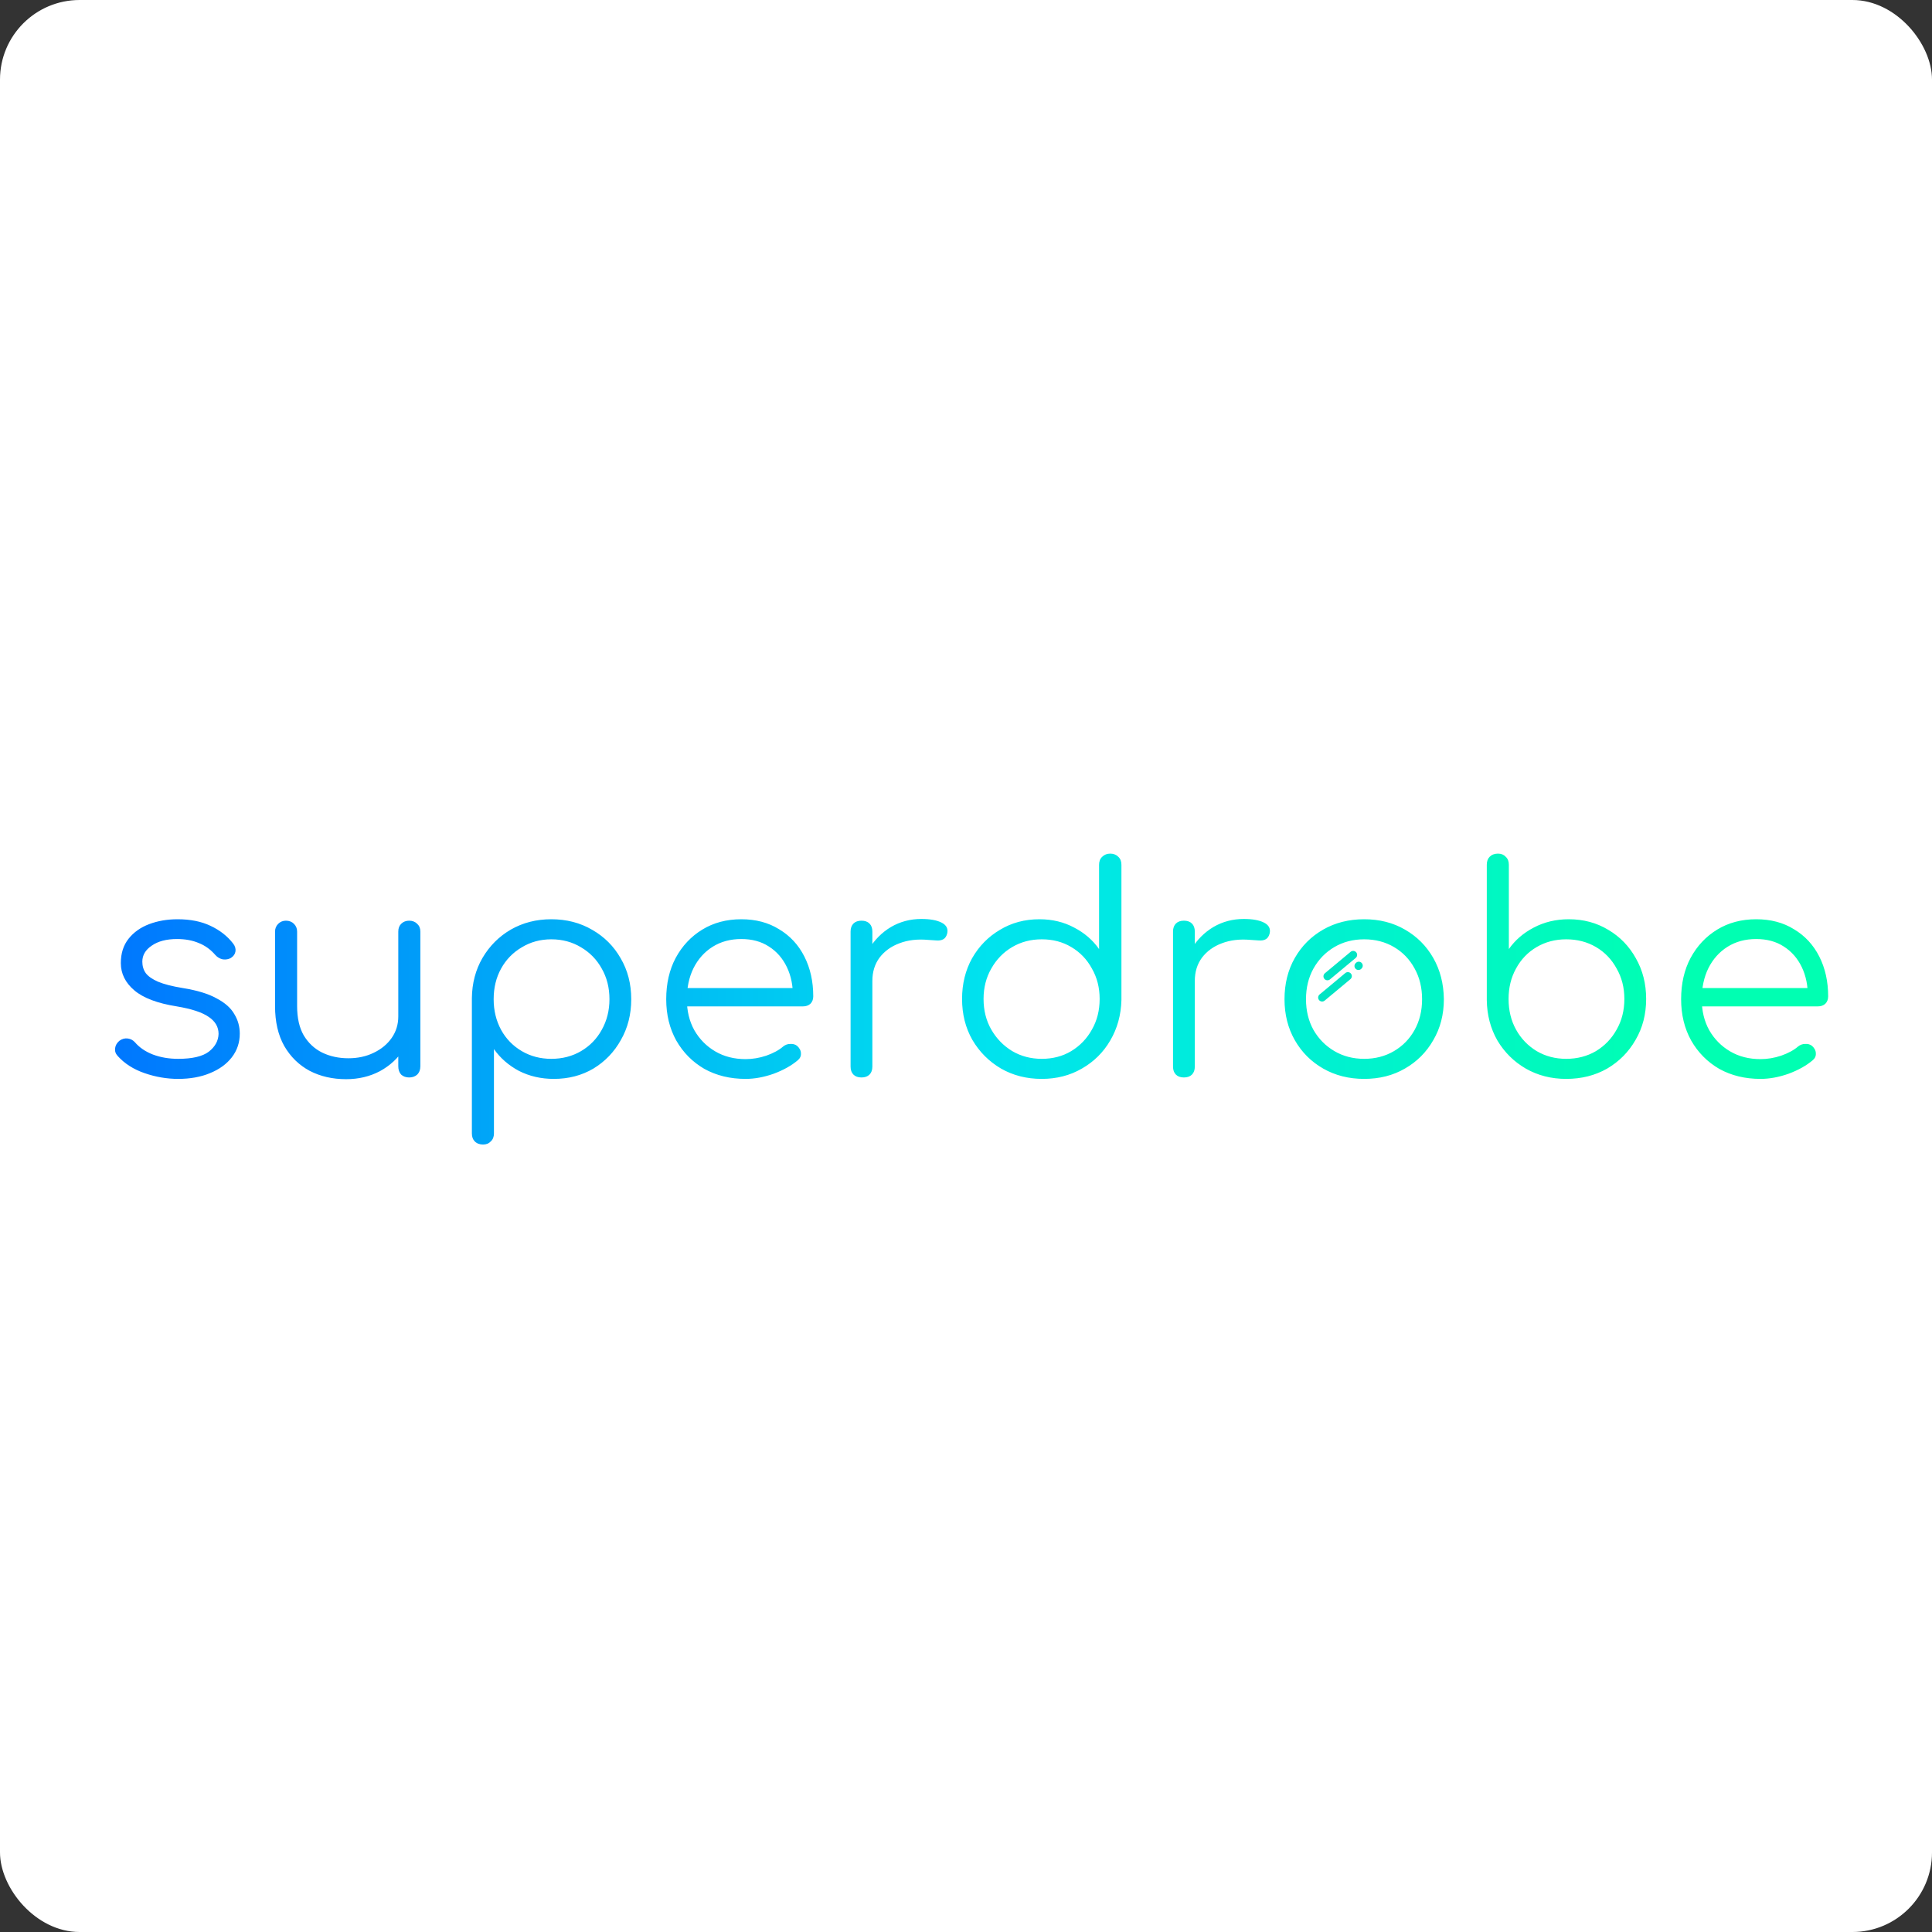 <svg class="image img-fluid" width="364" height="364" viewBox="0 0 364 364" fill="none" xmlns="http://www.w3.org/2000/svg">
    <rect x="0" y="0" width="364" height="364" fill="#333333" stroke="none"/>
    <rect id="superdrobeTitle" width="364" height="364" rx="15px" fill="white"/>
    <path d="M33.565 203.27C31.441 203.27 29.335 202.91 27.247 202.19C25.159 201.47 23.467 200.39 22.171 198.95C21.775 198.518 21.613 198.032 21.685 197.492C21.757 196.952 22.027 196.484 22.495 196.088C22.999 195.728 23.521 195.584 24.061 195.656C24.601 195.728 25.051 195.962 25.411 196.358C26.275 197.366 27.409 198.14 28.813 198.68C30.253 199.22 31.837 199.49 33.565 199.49C36.229 199.49 38.155 199.04 39.343 198.14C40.531 197.204 41.143 196.088 41.179 194.792C41.179 193.496 40.567 192.434 39.343 191.606C38.119 190.742 36.103 190.076 33.295 189.608C29.659 189.032 26.995 188.024 25.303 186.584C23.611 185.144 22.765 183.434 22.765 181.454C22.765 179.618 23.251 178.088 24.223 176.864C25.195 175.64 26.491 174.722 28.111 174.11C29.731 173.498 31.513 173.192 33.457 173.192C35.869 173.192 37.939 173.606 39.667 174.434C41.431 175.262 42.853 176.378 43.933 177.782C44.293 178.25 44.437 178.736 44.365 179.24C44.293 179.744 44.005 180.158 43.501 180.482C43.069 180.734 42.565 180.824 41.989 180.752C41.449 180.644 40.981 180.374 40.585 179.942C39.685 178.898 38.641 178.142 37.453 177.674C36.265 177.17 34.897 176.918 33.349 176.918C31.369 176.918 29.785 177.332 28.597 178.16C27.409 178.952 26.815 179.96 26.815 181.184C26.815 182.012 27.031 182.732 27.463 183.344C27.931 183.956 28.705 184.496 29.785 184.964C30.901 185.432 32.449 185.828 34.429 186.152C37.129 186.584 39.253 187.232 40.801 188.096C42.385 188.924 43.501 189.914 44.149 191.066C44.833 192.182 45.175 193.406 45.175 194.738C45.175 196.43 44.671 197.924 43.663 199.22C42.691 200.48 41.323 201.47 39.559 202.19C37.831 202.91 35.833 203.27 33.565 203.27ZM65.212 203.324C62.656 203.324 60.37 202.802 58.354 201.758C56.338 200.678 54.736 199.112 53.548 197.06C52.396 195.008 51.82 192.506 51.82 189.554V175.514C51.82 174.938 52.018 174.452 52.414 174.056C52.81 173.66 53.296 173.462 53.872 173.462C54.484 173.462 54.988 173.66 55.384 174.056C55.78 174.452 55.978 174.938 55.978 175.514V189.554C55.978 191.786 56.392 193.622 57.22 195.062C58.084 196.502 59.236 197.582 60.676 198.302C62.152 199.022 63.808 199.382 65.644 199.382C67.408 199.382 68.992 199.04 70.396 198.356C71.836 197.672 72.97 196.736 73.798 195.548C74.626 194.36 75.04 193.01 75.04 191.498H78.01C77.902 193.766 77.272 195.8 76.12 197.6C75.004 199.364 73.492 200.768 71.584 201.812C69.676 202.82 67.552 203.324 65.212 203.324ZM77.092 203C76.48 203 75.976 202.82 75.58 202.46C75.22 202.064 75.04 201.542 75.04 200.894V175.514C75.04 174.902 75.22 174.416 75.58 174.056C75.976 173.66 76.48 173.462 77.092 173.462C77.704 173.462 78.208 173.66 78.604 174.056C79 174.416 79.198 174.902 79.198 175.514V200.894C79.198 201.542 79 202.064 78.604 202.46C78.208 202.82 77.704 203 77.092 203ZM91.011 215.636C90.363 215.636 89.841 215.438 89.445 215.042C89.085 214.682 88.905 214.178 88.905 213.53V188.042C88.941 185.234 89.607 182.714 90.903 180.482C92.235 178.214 94.017 176.432 96.249 175.136C98.517 173.84 101.055 173.192 103.863 173.192C106.743 173.192 109.317 173.858 111.585 175.19C113.853 176.486 115.635 178.268 116.931 180.536C118.263 182.804 118.929 185.378 118.929 188.258C118.929 191.102 118.281 193.658 116.985 195.926C115.725 198.194 113.997 199.994 111.801 201.326C109.605 202.622 107.121 203.27 104.349 203.27C101.937 203.27 99.741 202.766 97.761 201.758C95.817 200.714 94.251 199.346 93.063 197.654V213.53C93.063 214.178 92.865 214.682 92.469 215.042C92.109 215.438 91.623 215.636 91.011 215.636ZM103.863 199.49C105.951 199.49 107.823 199.004 109.479 198.032C111.135 197.06 112.431 195.728 113.367 194.036C114.339 192.308 114.825 190.382 114.825 188.258C114.825 186.098 114.339 184.172 113.367 182.48C112.431 180.788 111.135 179.456 109.479 178.484C107.823 177.476 105.951 176.972 103.863 176.972C101.811 176.972 99.957 177.476 98.301 178.484C96.645 179.456 95.349 180.788 94.413 182.48C93.477 184.172 93.009 186.098 93.009 188.258C93.009 190.382 93.477 192.308 94.413 194.036C95.349 195.728 96.645 197.06 98.301 198.032C99.957 199.004 101.811 199.49 103.863 199.49ZM140.477 203.27C137.561 203.27 134.969 202.64 132.701 201.38C130.469 200.084 128.705 198.302 127.409 196.034C126.149 193.766 125.519 191.174 125.519 188.258C125.519 185.306 126.113 182.714 127.301 180.482C128.525 178.214 130.199 176.432 132.323 175.136C134.447 173.84 136.895 173.192 139.667 173.192C142.403 173.192 144.779 173.822 146.795 175.082C148.847 176.306 150.431 178.016 151.547 180.212C152.663 182.408 153.221 184.91 153.221 187.718C153.221 188.294 153.041 188.762 152.681 189.122C152.321 189.446 151.853 189.608 151.277 189.608H128.327V186.152H151.709L149.387 187.826C149.423 185.738 149.045 183.866 148.253 182.21C147.461 180.554 146.327 179.258 144.851 178.322C143.411 177.386 141.683 176.918 139.667 176.918C137.615 176.918 135.815 177.404 134.267 178.376C132.719 179.348 131.513 180.698 130.649 182.426C129.821 184.118 129.407 186.062 129.407 188.258C129.407 190.454 129.875 192.398 130.811 194.09C131.783 195.782 133.097 197.114 134.753 198.086C136.409 199.058 138.317 199.544 140.477 199.544C141.773 199.544 143.069 199.328 144.365 198.896C145.697 198.428 146.759 197.852 147.551 197.168C147.947 196.844 148.397 196.682 148.901 196.682C149.405 196.646 149.837 196.772 150.197 197.06C150.665 197.492 150.899 197.96 150.899 198.464C150.935 198.968 150.737 199.4 150.305 199.76C149.117 200.768 147.605 201.614 145.769 202.298C143.933 202.946 142.169 203.27 140.477 203.27ZM161.983 184.802C162.091 182.57 162.667 180.572 163.711 178.808C164.791 177.044 166.177 175.658 167.869 174.65C169.597 173.642 171.505 173.138 173.593 173.138C175.249 173.138 176.527 173.372 177.427 173.84C178.327 174.308 178.669 174.992 178.453 175.892C178.309 176.432 178.057 176.792 177.697 176.972C177.373 177.152 176.959 177.224 176.455 177.188C175.987 177.152 175.447 177.116 174.835 177.08C172.819 176.9 171.019 177.116 169.435 177.728C167.887 178.304 166.645 179.204 165.709 180.428C164.809 181.652 164.359 183.11 164.359 184.802H161.983ZM162.307 203C161.659 203 161.155 202.82 160.795 202.46C160.435 202.1 160.255 201.596 160.255 200.948V175.514C160.255 174.866 160.435 174.362 160.795 174.002C161.155 173.642 161.659 173.462 162.307 173.462C162.955 173.462 163.459 173.642 163.819 174.002C164.179 174.362 164.359 174.866 164.359 175.514V200.948C164.359 201.596 164.179 202.1 163.819 202.46C163.459 202.82 162.955 203 162.307 203ZM196.271 203.27C193.427 203.27 190.871 202.622 188.603 201.326C186.335 199.994 184.535 198.194 183.203 195.926C181.907 193.658 181.259 191.084 181.259 188.204C181.259 185.36 181.889 182.804 183.149 180.536C184.445 178.268 186.191 176.486 188.387 175.19C190.583 173.858 193.067 173.192 195.839 173.192C198.251 173.192 200.429 173.714 202.373 174.758C204.317 175.766 205.883 177.116 207.071 178.808V162.932C207.071 162.284 207.269 161.78 207.665 161.42C208.061 161.024 208.565 160.826 209.177 160.826C209.789 160.826 210.293 161.024 210.689 161.42C211.085 161.78 211.283 162.284 211.283 162.932V188.42C211.211 191.228 210.509 193.766 209.177 196.034C207.881 198.266 206.099 200.03 203.831 201.326C201.599 202.622 199.079 203.27 196.271 203.27ZM196.271 199.49C198.359 199.49 200.213 199.004 201.833 198.032C203.489 197.024 204.785 195.674 205.721 193.982C206.693 192.29 207.179 190.364 207.179 188.204C207.179 186.08 206.693 184.172 205.721 182.48C204.785 180.752 203.489 179.402 201.833 178.43C200.213 177.458 198.359 176.972 196.271 176.972C194.219 176.972 192.365 177.458 190.709 178.43C189.053 179.402 187.739 180.752 186.767 182.48C185.795 184.172 185.309 186.08 185.309 188.204C185.309 190.364 185.795 192.29 186.767 193.982C187.739 195.674 189.053 197.024 190.709 198.032C192.365 199.004 194.219 199.49 196.271 199.49ZM222.733 184.802C222.841 182.57 223.417 180.572 224.461 178.808C225.541 177.044 226.927 175.658 228.619 174.65C230.347 173.642 232.255 173.138 234.343 173.138C235.999 173.138 237.277 173.372 238.177 173.84C239.077 174.308 239.419 174.992 239.203 175.892C239.059 176.432 238.807 176.792 238.447 176.972C238.123 177.152 237.709 177.224 237.205 177.188C236.737 177.152 236.197 177.116 235.585 177.08C233.569 176.9 231.769 177.116 230.185 177.728C228.637 178.304 227.395 179.204 226.459 180.428C225.559 181.652 225.109 183.11 225.109 184.802H222.733ZM223.057 203C222.409 203 221.905 202.82 221.545 202.46C221.185 202.1 221.005 201.596 221.005 200.948V175.514C221.005 174.866 221.185 174.362 221.545 174.002C221.905 173.642 222.409 173.462 223.057 173.462C223.705 173.462 224.209 173.642 224.569 174.002C224.929 174.362 225.109 174.866 225.109 175.514V200.948C225.109 201.596 224.929 202.1 224.569 202.46C224.209 202.82 223.705 203 223.057 203ZM257.021 203.27C254.141 203.27 251.567 202.622 249.299 201.326C247.031 200.03 245.249 198.248 243.953 195.98C242.657 193.712 242.009 191.138 242.009 188.258C242.009 185.342 242.657 182.75 243.953 180.482C245.249 178.214 247.031 176.432 249.299 175.136C251.567 173.84 254.141 173.192 257.021 173.192C259.901 173.192 262.457 173.84 264.689 175.136C266.957 176.432 268.739 178.214 270.035 180.482C271.331 182.75 271.997 185.342 272.033 188.258C272.033 191.138 271.367 193.712 270.035 195.98C268.739 198.248 266.957 200.03 264.689 201.326C262.457 202.622 259.901 203.27 257.021 203.27ZM257.021 199.49C259.109 199.49 260.981 199.004 262.637 198.032C264.293 197.06 265.589 195.728 266.525 194.036C267.461 192.344 267.929 190.418 267.929 188.258C267.929 186.098 267.461 184.172 266.525 182.48C265.589 180.752 264.293 179.402 262.637 178.43C260.981 177.458 259.109 176.972 257.021 176.972C254.933 176.972 253.061 177.458 251.405 178.43C249.749 179.402 248.435 180.752 247.463 182.48C246.527 184.172 246.059 186.098 246.059 188.258C246.059 190.418 246.527 192.344 247.463 194.036C248.435 195.728 249.749 197.06 251.405 198.032C253.061 199.004 254.933 199.49 257.021 199.49ZM295.078 203.27C292.27 203.27 289.732 202.622 287.464 201.326C285.232 200.03 283.45 198.266 282.118 196.034C280.822 193.766 280.156 191.228 280.12 188.42V162.932C280.12 162.284 280.3 161.78 280.66 161.42C281.056 161.024 281.578 160.826 282.226 160.826C282.838 160.826 283.324 161.024 283.684 161.42C284.08 161.78 284.278 162.284 284.278 162.932V178.808C285.466 177.116 287.032 175.766 288.976 174.758C290.956 173.714 293.152 173.192 295.564 173.192C298.336 173.192 300.82 173.858 303.016 175.19C305.212 176.486 306.94 178.268 308.2 180.536C309.496 182.804 310.144 185.36 310.144 188.204C310.144 191.084 309.478 193.658 308.146 195.926C306.85 198.194 305.068 199.994 302.8 201.326C300.532 202.622 297.958 203.27 295.078 203.27ZM295.078 199.49C297.166 199.49 299.038 199.004 300.694 198.032C302.35 197.024 303.646 195.674 304.582 193.982C305.554 192.29 306.04 190.364 306.04 188.204C306.04 186.08 305.554 184.172 304.582 182.48C303.646 180.752 302.35 179.402 300.694 178.43C299.038 177.458 297.166 176.972 295.078 176.972C293.026 176.972 291.172 177.458 289.516 178.43C287.86 179.402 286.564 180.752 285.628 182.48C284.692 184.172 284.224 186.08 284.224 188.204C284.224 190.364 284.692 192.29 285.628 193.982C286.564 195.674 287.86 197.024 289.516 198.032C291.172 199.004 293.026 199.49 295.078 199.49ZM331.691 203.27C328.775 203.27 326.183 202.64 323.915 201.38C321.683 200.084 319.919 198.302 318.623 196.034C317.363 193.766 316.733 191.174 316.733 188.258C316.733 185.306 317.327 182.714 318.515 180.482C319.739 178.214 321.413 176.432 323.537 175.136C325.661 173.84 328.109 173.192 330.881 173.192C333.617 173.192 335.993 173.822 338.009 175.082C340.061 176.306 341.645 178.016 342.761 180.212C343.877 182.408 344.435 184.91 344.435 187.718C344.435 188.294 344.255 188.762 343.895 189.122C343.535 189.446 343.067 189.608 342.491 189.608H319.541V186.152H342.923L340.601 187.826C340.637 185.738 340.259 183.866 339.467 182.21C338.675 180.554 337.541 179.258 336.065 178.322C334.625 177.386 332.897 176.918 330.881 176.918C328.829 176.918 327.029 177.404 325.481 178.376C323.933 179.348 322.727 180.698 321.863 182.426C321.035 184.118 320.621 186.062 320.621 188.258C320.621 190.454 321.089 192.398 322.025 194.09C322.997 195.782 324.311 197.114 325.967 198.086C327.623 199.058 329.531 199.544 331.691 199.544C332.987 199.544 334.283 199.328 335.579 198.896C336.911 198.428 337.973 197.852 338.765 197.168C339.161 196.844 339.611 196.682 340.115 196.682C340.619 196.646 341.051 196.772 341.411 197.06C341.879 197.492 342.113 197.96 342.113 198.464C342.149 198.968 341.951 199.4 341.519 199.76C340.331 200.768 338.819 201.614 336.983 202.298C335.147 202.946 333.383 203.27 331.691 203.27Z" fill="url(#paint0_linear)"/>
    <line class ="superdrobeTitleLine1" x1="250.096" y1="183.944" x2="254.944" y2="179.904" stroke="#01E5C4" stroke-width="1.5" stroke-linecap="round" stroke-linejoin="round"/>
    <line class ="superdrobeTitleLine2" x1="249.096" y1="187.944" x2="253.944" y2="183.904" stroke="#01E5C4" stroke-width="1.5" stroke-linecap="round" stroke-linejoin="round"/>
    <line class ="superdrobeTitleLine3" x1="256" y1="181.939" x2="255.939" y2="182" stroke="#01E5C4" stroke-width="1.5" stroke-linecap="round" stroke-linejoin="round"/>
    <defs>
        <linearGradient id="paint0_linear" x1="18" y1="194" x2="358.398" y2="195.474" gradientUnits="userSpaceOnUse">
            <stop stop-color="#0075FF"/>
            <stop offset="0.495" stop-color="#00E3EE"/>
            <stop offset="0.874" stop-color="#00FFB2"/>
        </linearGradient>
    </defs>
</svg>